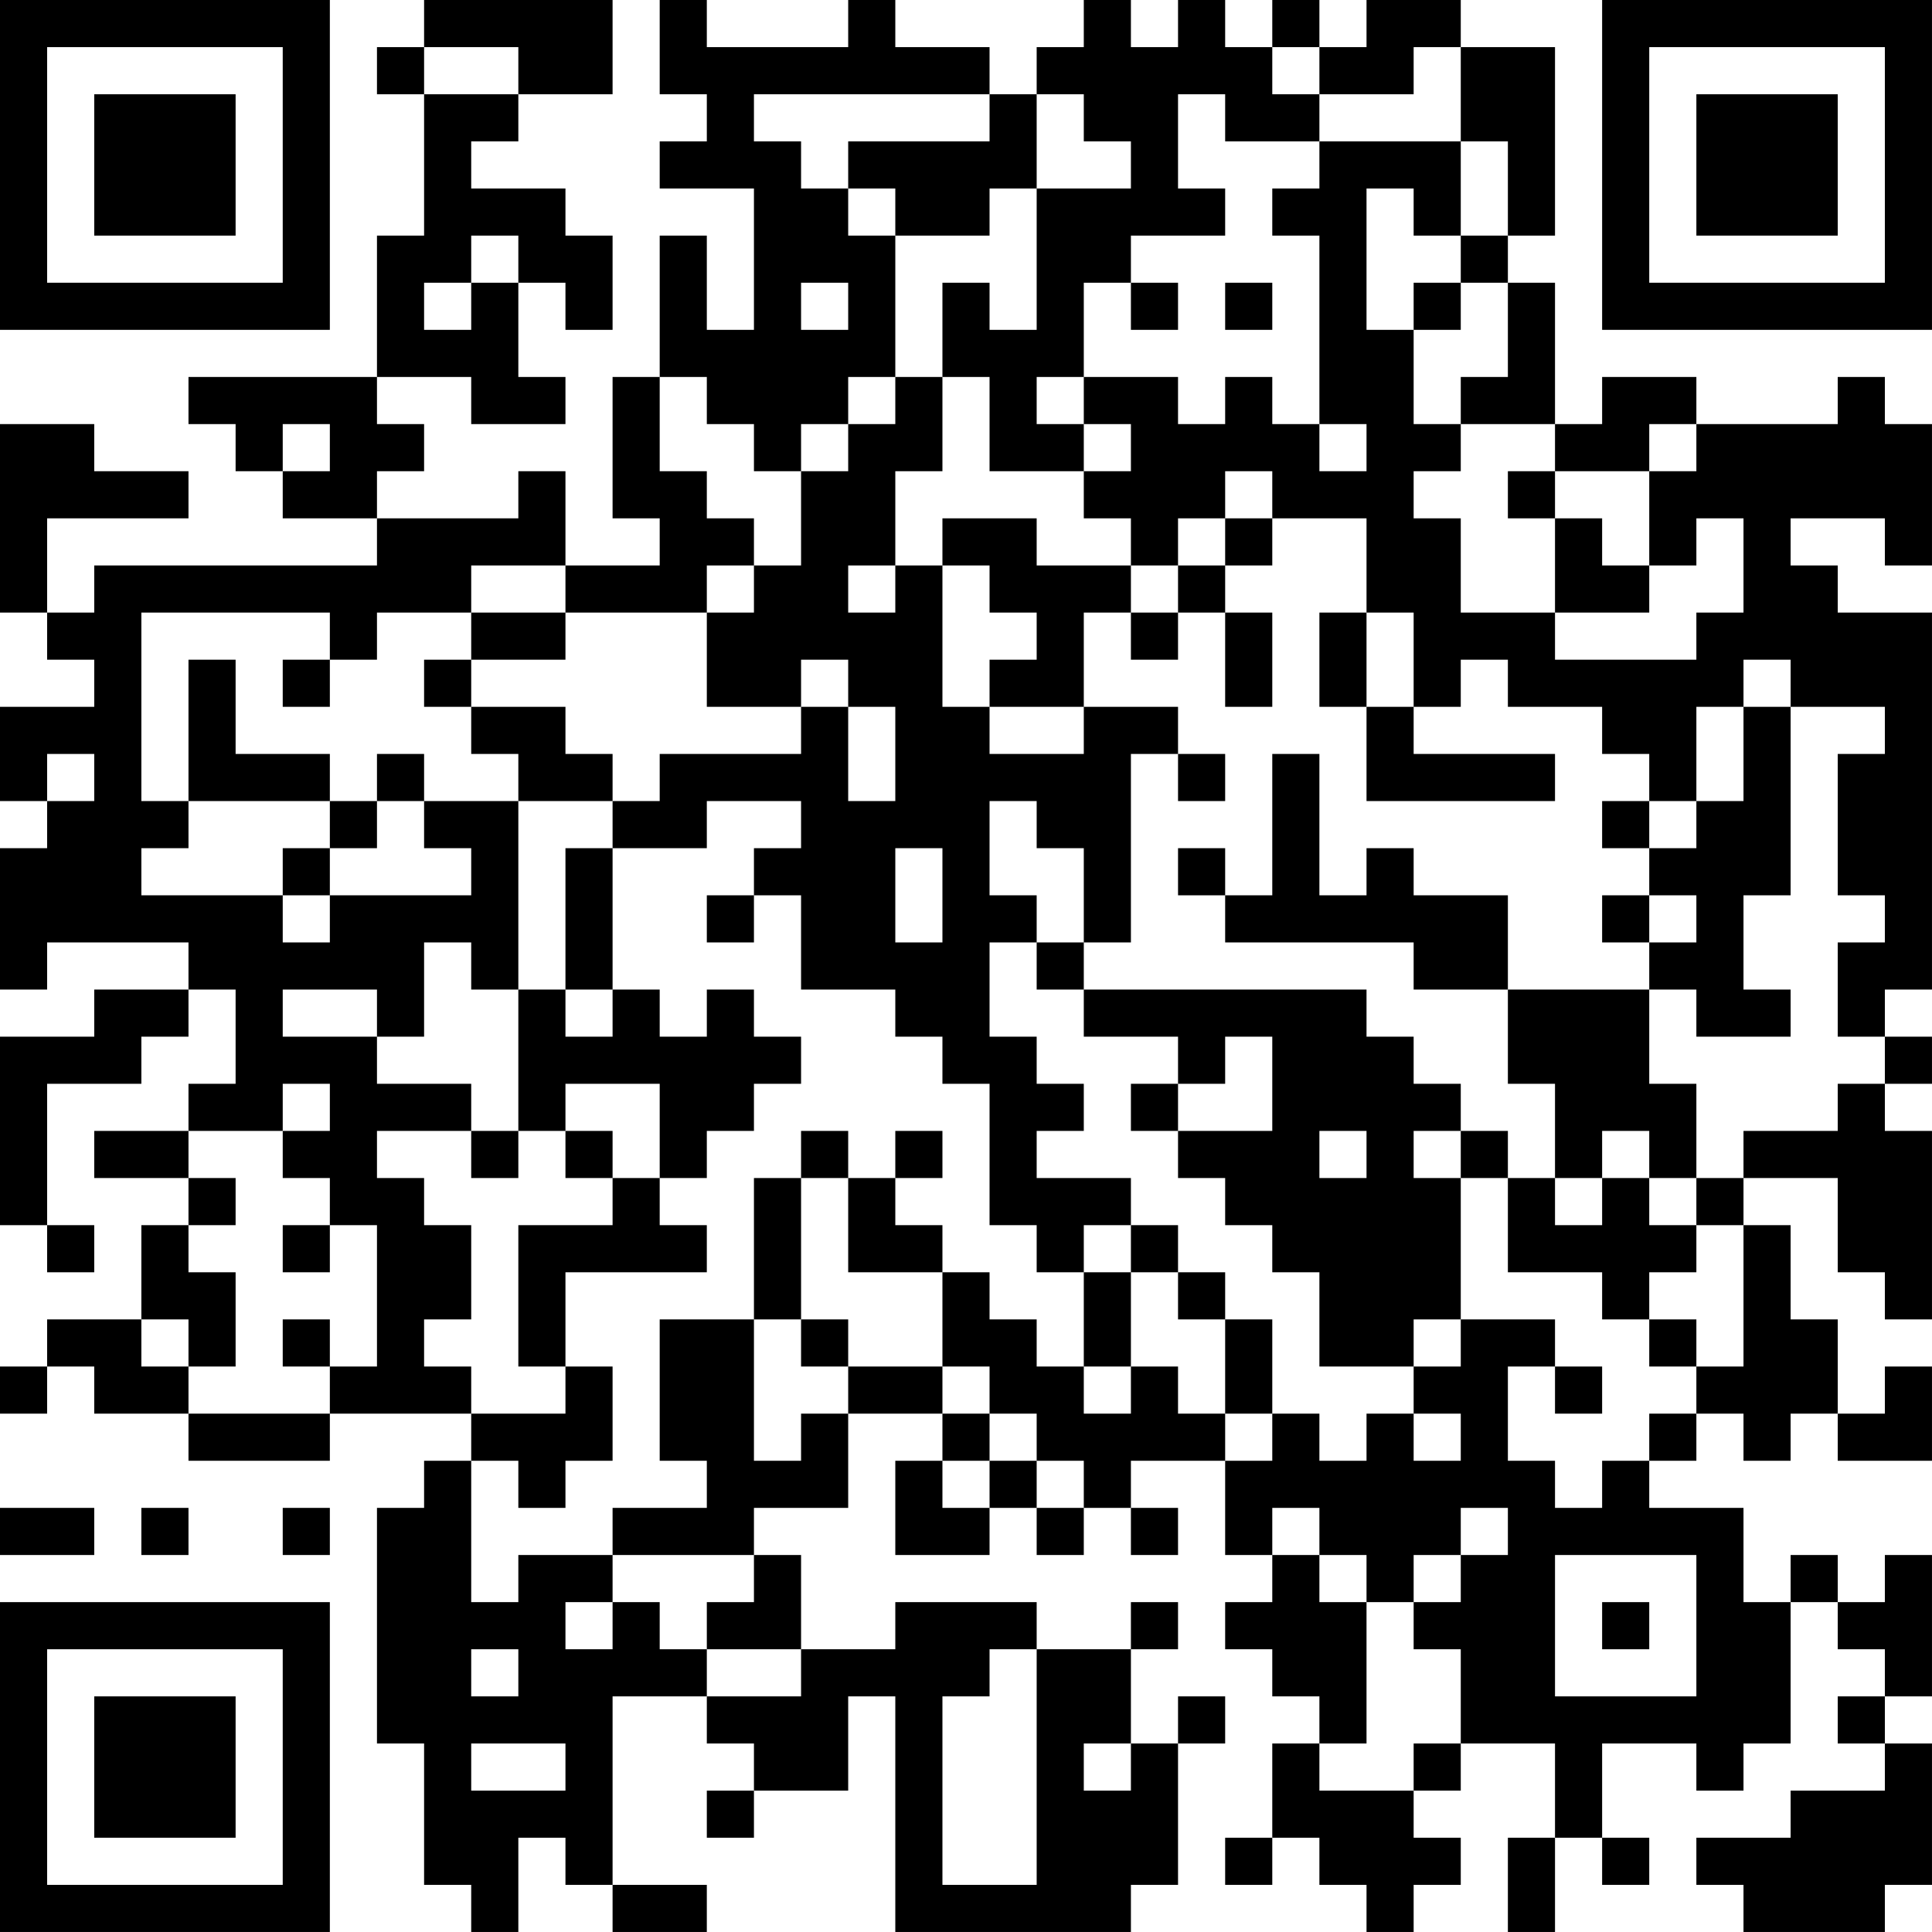 <?xml version="1.0" encoding="UTF-8"?>
<svg xmlns="http://www.w3.org/2000/svg" version="1.1" width="200" height="200" viewBox="0 0 200 200"><rect x="0" y="0" width="200" height="200" fill="#ffffff"/><g transform="scale(4.878)"><g transform="translate(0,0)"><path fill-rule="evenodd" d="M9 0L9 1L8 1L8 2L9 2L9 5L8 5L8 8L4 8L4 9L5 9L5 10L6 10L6 11L8 11L8 12L2 12L2 13L1 13L1 11L4 11L4 10L2 10L2 9L0 9L0 13L1 13L1 14L2 14L2 15L0 15L0 17L1 17L1 18L0 18L0 21L1 21L1 20L4 20L4 21L2 21L2 22L0 22L0 26L1 26L1 27L2 27L2 26L1 26L1 23L3 23L3 22L4 22L4 21L5 21L5 23L4 23L4 24L2 24L2 25L4 25L4 26L3 26L3 28L1 28L1 29L0 29L0 30L1 30L1 29L2 29L2 30L4 30L4 31L7 31L7 30L10 30L10 31L9 31L9 32L8 32L8 37L9 37L9 40L10 40L10 41L11 41L11 39L12 39L12 40L13 40L13 41L15 41L15 40L13 40L13 36L15 36L15 37L16 37L16 38L15 38L15 39L16 39L16 38L18 38L18 36L19 36L19 41L24 41L24 40L25 40L25 37L26 37L26 36L25 36L25 37L24 37L24 35L25 35L25 34L24 34L24 35L22 35L22 34L19 34L19 35L17 35L17 33L16 33L16 32L18 32L18 30L20 30L20 31L19 31L19 33L21 33L21 32L22 32L22 33L23 33L23 32L24 32L24 33L25 33L25 32L24 32L24 31L26 31L26 33L27 33L27 34L26 34L26 35L27 35L27 36L28 36L28 37L27 37L27 39L26 39L26 40L27 40L27 39L28 39L28 40L29 40L29 41L30 41L30 40L31 40L31 39L30 39L30 38L31 38L31 37L33 37L33 39L32 39L32 41L33 41L33 39L34 39L34 40L35 40L35 39L34 39L34 37L36 37L36 38L37 38L37 37L38 37L38 34L39 34L39 35L40 35L40 36L39 36L39 37L40 37L40 38L38 38L38 39L36 39L36 40L37 40L37 41L40 41L40 40L41 40L41 37L40 37L40 36L41 36L41 33L40 33L40 34L39 34L39 33L38 33L38 34L37 34L37 32L35 32L35 31L36 31L36 30L37 30L37 31L38 31L38 30L39 30L39 31L41 31L41 29L40 29L40 30L39 30L39 28L38 28L38 26L37 26L37 25L39 25L39 27L40 27L40 28L41 28L41 24L40 24L40 23L41 23L41 22L40 22L40 21L41 21L41 13L39 13L39 12L38 12L38 11L40 11L40 12L41 12L41 9L40 9L40 8L39 8L39 9L36 9L36 8L34 8L34 9L33 9L33 6L32 6L32 5L33 5L33 1L31 1L31 0L29 0L29 1L28 1L28 0L27 0L27 1L26 1L26 0L25 0L25 1L24 1L24 0L23 0L23 1L22 1L22 2L21 2L21 1L19 1L19 0L18 0L18 1L15 1L15 0L14 0L14 2L15 2L15 3L14 3L14 4L16 4L16 7L15 7L15 5L14 5L14 8L13 8L13 11L14 11L14 12L12 12L12 10L11 10L11 11L8 11L8 10L9 10L9 9L8 9L8 8L10 8L10 9L12 9L12 8L11 8L11 6L12 6L12 7L13 7L13 5L12 5L12 4L10 4L10 3L11 3L11 2L13 2L13 0ZM9 1L9 2L11 2L11 1ZM27 1L27 2L28 2L28 3L26 3L26 2L25 2L25 4L26 4L26 5L24 5L24 6L23 6L23 8L22 8L22 9L23 9L23 10L21 10L21 8L20 8L20 6L21 6L21 7L22 7L22 4L24 4L24 3L23 3L23 2L22 2L22 4L21 4L21 5L19 5L19 4L18 4L18 3L21 3L21 2L16 2L16 3L17 3L17 4L18 4L18 5L19 5L19 8L18 8L18 9L17 9L17 10L16 10L16 9L15 9L15 8L14 8L14 10L15 10L15 11L16 11L16 12L15 12L15 13L12 13L12 12L10 12L10 13L8 13L8 14L7 14L7 13L3 13L3 17L4 17L4 18L3 18L3 19L6 19L6 20L7 20L7 19L10 19L10 18L9 18L9 17L11 17L11 21L10 21L10 20L9 20L9 22L8 22L8 21L6 21L6 22L8 22L8 23L10 23L10 24L8 24L8 25L9 25L9 26L10 26L10 28L9 28L9 29L10 29L10 30L12 30L12 29L13 29L13 31L12 31L12 32L11 32L11 31L10 31L10 34L11 34L11 33L13 33L13 34L12 34L12 35L13 35L13 34L14 34L14 35L15 35L15 36L17 36L17 35L15 35L15 34L16 34L16 33L13 33L13 32L15 32L15 31L14 31L14 28L16 28L16 31L17 31L17 30L18 30L18 29L20 29L20 30L21 30L21 31L20 31L20 32L21 32L21 31L22 31L22 32L23 32L23 31L22 31L22 30L21 30L21 29L20 29L20 27L21 27L21 28L22 28L22 29L23 29L23 30L24 30L24 29L25 29L25 30L26 30L26 31L27 31L27 30L28 30L28 31L29 31L29 30L30 30L30 31L31 31L31 30L30 30L30 29L31 29L31 28L33 28L33 29L32 29L32 31L33 31L33 32L34 32L34 31L35 31L35 30L36 30L36 29L37 29L37 26L36 26L36 25L37 25L37 24L39 24L39 23L40 23L40 22L39 22L39 20L40 20L40 19L39 19L39 16L40 16L40 15L38 15L38 14L37 14L37 15L36 15L36 17L35 17L35 16L34 16L34 15L32 15L32 14L31 14L31 15L30 15L30 13L29 13L29 11L27 11L27 10L26 10L26 11L25 11L25 12L24 12L24 11L23 11L23 10L24 10L24 9L23 9L23 8L25 8L25 9L26 9L26 8L27 8L27 9L28 9L28 10L29 10L29 9L28 9L28 5L27 5L27 4L28 4L28 3L31 3L31 5L30 5L30 4L29 4L29 7L30 7L30 9L31 9L31 10L30 10L30 11L31 11L31 13L33 13L33 14L36 14L36 13L37 13L37 11L36 11L36 12L35 12L35 10L36 10L36 9L35 9L35 10L33 10L33 9L31 9L31 8L32 8L32 6L31 6L31 5L32 5L32 3L31 3L31 1L30 1L30 2L28 2L28 1ZM10 5L10 6L9 6L9 7L10 7L10 6L11 6L11 5ZM17 6L17 7L18 7L18 6ZM24 6L24 7L25 7L25 6ZM26 6L26 7L27 7L27 6ZM30 6L30 7L31 7L31 6ZM19 8L19 9L18 9L18 10L17 10L17 12L16 12L16 13L15 13L15 15L17 15L17 16L14 16L14 17L13 17L13 16L12 16L12 15L10 15L10 14L12 14L12 13L10 13L10 14L9 14L9 15L10 15L10 16L11 16L11 17L13 17L13 18L12 18L12 21L11 21L11 24L10 24L10 25L11 25L11 24L12 24L12 25L13 25L13 26L11 26L11 29L12 29L12 27L15 27L15 26L14 26L14 25L15 25L15 24L16 24L16 23L17 23L17 22L16 22L16 21L15 21L15 22L14 22L14 21L13 21L13 18L15 18L15 17L17 17L17 18L16 18L16 19L15 19L15 20L16 20L16 19L17 19L17 21L19 21L19 22L20 22L20 23L21 23L21 26L22 26L22 27L23 27L23 29L24 29L24 27L25 27L25 28L26 28L26 30L27 30L27 28L26 28L26 27L25 27L25 26L24 26L24 25L22 25L22 24L23 24L23 23L22 23L22 22L21 22L21 20L22 20L22 21L23 21L23 22L25 22L25 23L24 23L24 24L25 24L25 25L26 25L26 26L27 26L27 27L28 27L28 29L30 29L30 28L31 28L31 25L32 25L32 27L34 27L34 28L35 28L35 29L36 29L36 28L35 28L35 27L36 27L36 26L35 26L35 25L36 25L36 23L35 23L35 21L36 21L36 22L38 22L38 21L37 21L37 19L38 19L38 15L37 15L37 17L36 17L36 18L35 18L35 17L34 17L34 18L35 18L35 19L34 19L34 20L35 20L35 21L32 21L32 19L30 19L30 18L29 18L29 19L28 19L28 16L27 16L27 19L26 19L26 18L25 18L25 19L26 19L26 20L30 20L30 21L32 21L32 23L33 23L33 25L32 25L32 24L31 24L31 23L30 23L30 22L29 22L29 21L23 21L23 20L24 20L24 16L25 16L25 17L26 17L26 16L25 16L25 15L23 15L23 13L24 13L24 14L25 14L25 13L26 13L26 15L27 15L27 13L26 13L26 12L27 12L27 11L26 11L26 12L25 12L25 13L24 13L24 12L22 12L22 11L20 11L20 12L19 12L19 10L20 10L20 8ZM6 9L6 10L7 10L7 9ZM32 10L32 11L33 11L33 13L35 13L35 12L34 12L34 11L33 11L33 10ZM18 12L18 13L19 13L19 12ZM20 12L20 15L21 15L21 16L23 16L23 15L21 15L21 14L22 14L22 13L21 13L21 12ZM28 13L28 15L29 15L29 17L33 17L33 16L30 16L30 15L29 15L29 13ZM4 14L4 17L7 17L7 18L6 18L6 19L7 19L7 18L8 18L8 17L9 17L9 16L8 16L8 17L7 17L7 16L5 16L5 14ZM6 14L6 15L7 15L7 14ZM17 14L17 15L18 15L18 17L19 17L19 15L18 15L18 14ZM1 16L1 17L2 17L2 16ZM21 17L21 19L22 19L22 20L23 20L23 18L22 18L22 17ZM19 18L19 20L20 20L20 18ZM35 19L35 20L36 20L36 19ZM12 21L12 22L13 22L13 21ZM26 22L26 23L25 23L25 24L27 24L27 22ZM6 23L6 24L4 24L4 25L5 25L5 26L4 26L4 27L5 27L5 29L4 29L4 28L3 28L3 29L4 29L4 30L7 30L7 29L8 29L8 26L7 26L7 25L6 25L6 24L7 24L7 23ZM12 23L12 24L13 24L13 25L14 25L14 23ZM17 24L17 25L16 25L16 28L17 28L17 29L18 29L18 28L17 28L17 25L18 25L18 27L20 27L20 26L19 26L19 25L20 25L20 24L19 24L19 25L18 25L18 24ZM28 24L28 25L29 25L29 24ZM30 24L30 25L31 25L31 24ZM34 24L34 25L33 25L33 26L34 26L34 25L35 25L35 24ZM6 26L6 27L7 27L7 26ZM23 26L23 27L24 27L24 26ZM6 28L6 29L7 29L7 28ZM33 29L33 30L34 30L34 29ZM0 32L0 33L2 33L2 32ZM3 32L3 33L4 33L4 32ZM6 32L6 33L7 33L7 32ZM27 32L27 33L28 33L28 34L29 34L29 37L28 37L28 38L30 38L30 37L31 37L31 35L30 35L30 34L31 34L31 33L32 33L32 32L31 32L31 33L30 33L30 34L29 34L29 33L28 33L28 32ZM33 33L33 36L36 36L36 33ZM34 34L34 35L35 35L35 34ZM10 35L10 36L11 36L11 35ZM21 35L21 36L20 36L20 40L22 40L22 35ZM10 37L10 38L12 38L12 37ZM23 37L23 38L24 38L24 37ZM0 0L0 7L7 7L7 0ZM1 1L1 6L6 6L6 1ZM2 2L2 5L5 5L5 2ZM34 0L34 7L41 7L41 0ZM35 1L35 6L40 6L40 1ZM36 2L36 5L39 5L39 2ZM0 34L0 41L7 41L7 34ZM1 35L1 40L6 40L6 35ZM2 36L2 39L5 39L5 36Z" fill="#000000"/></g></g></svg>
